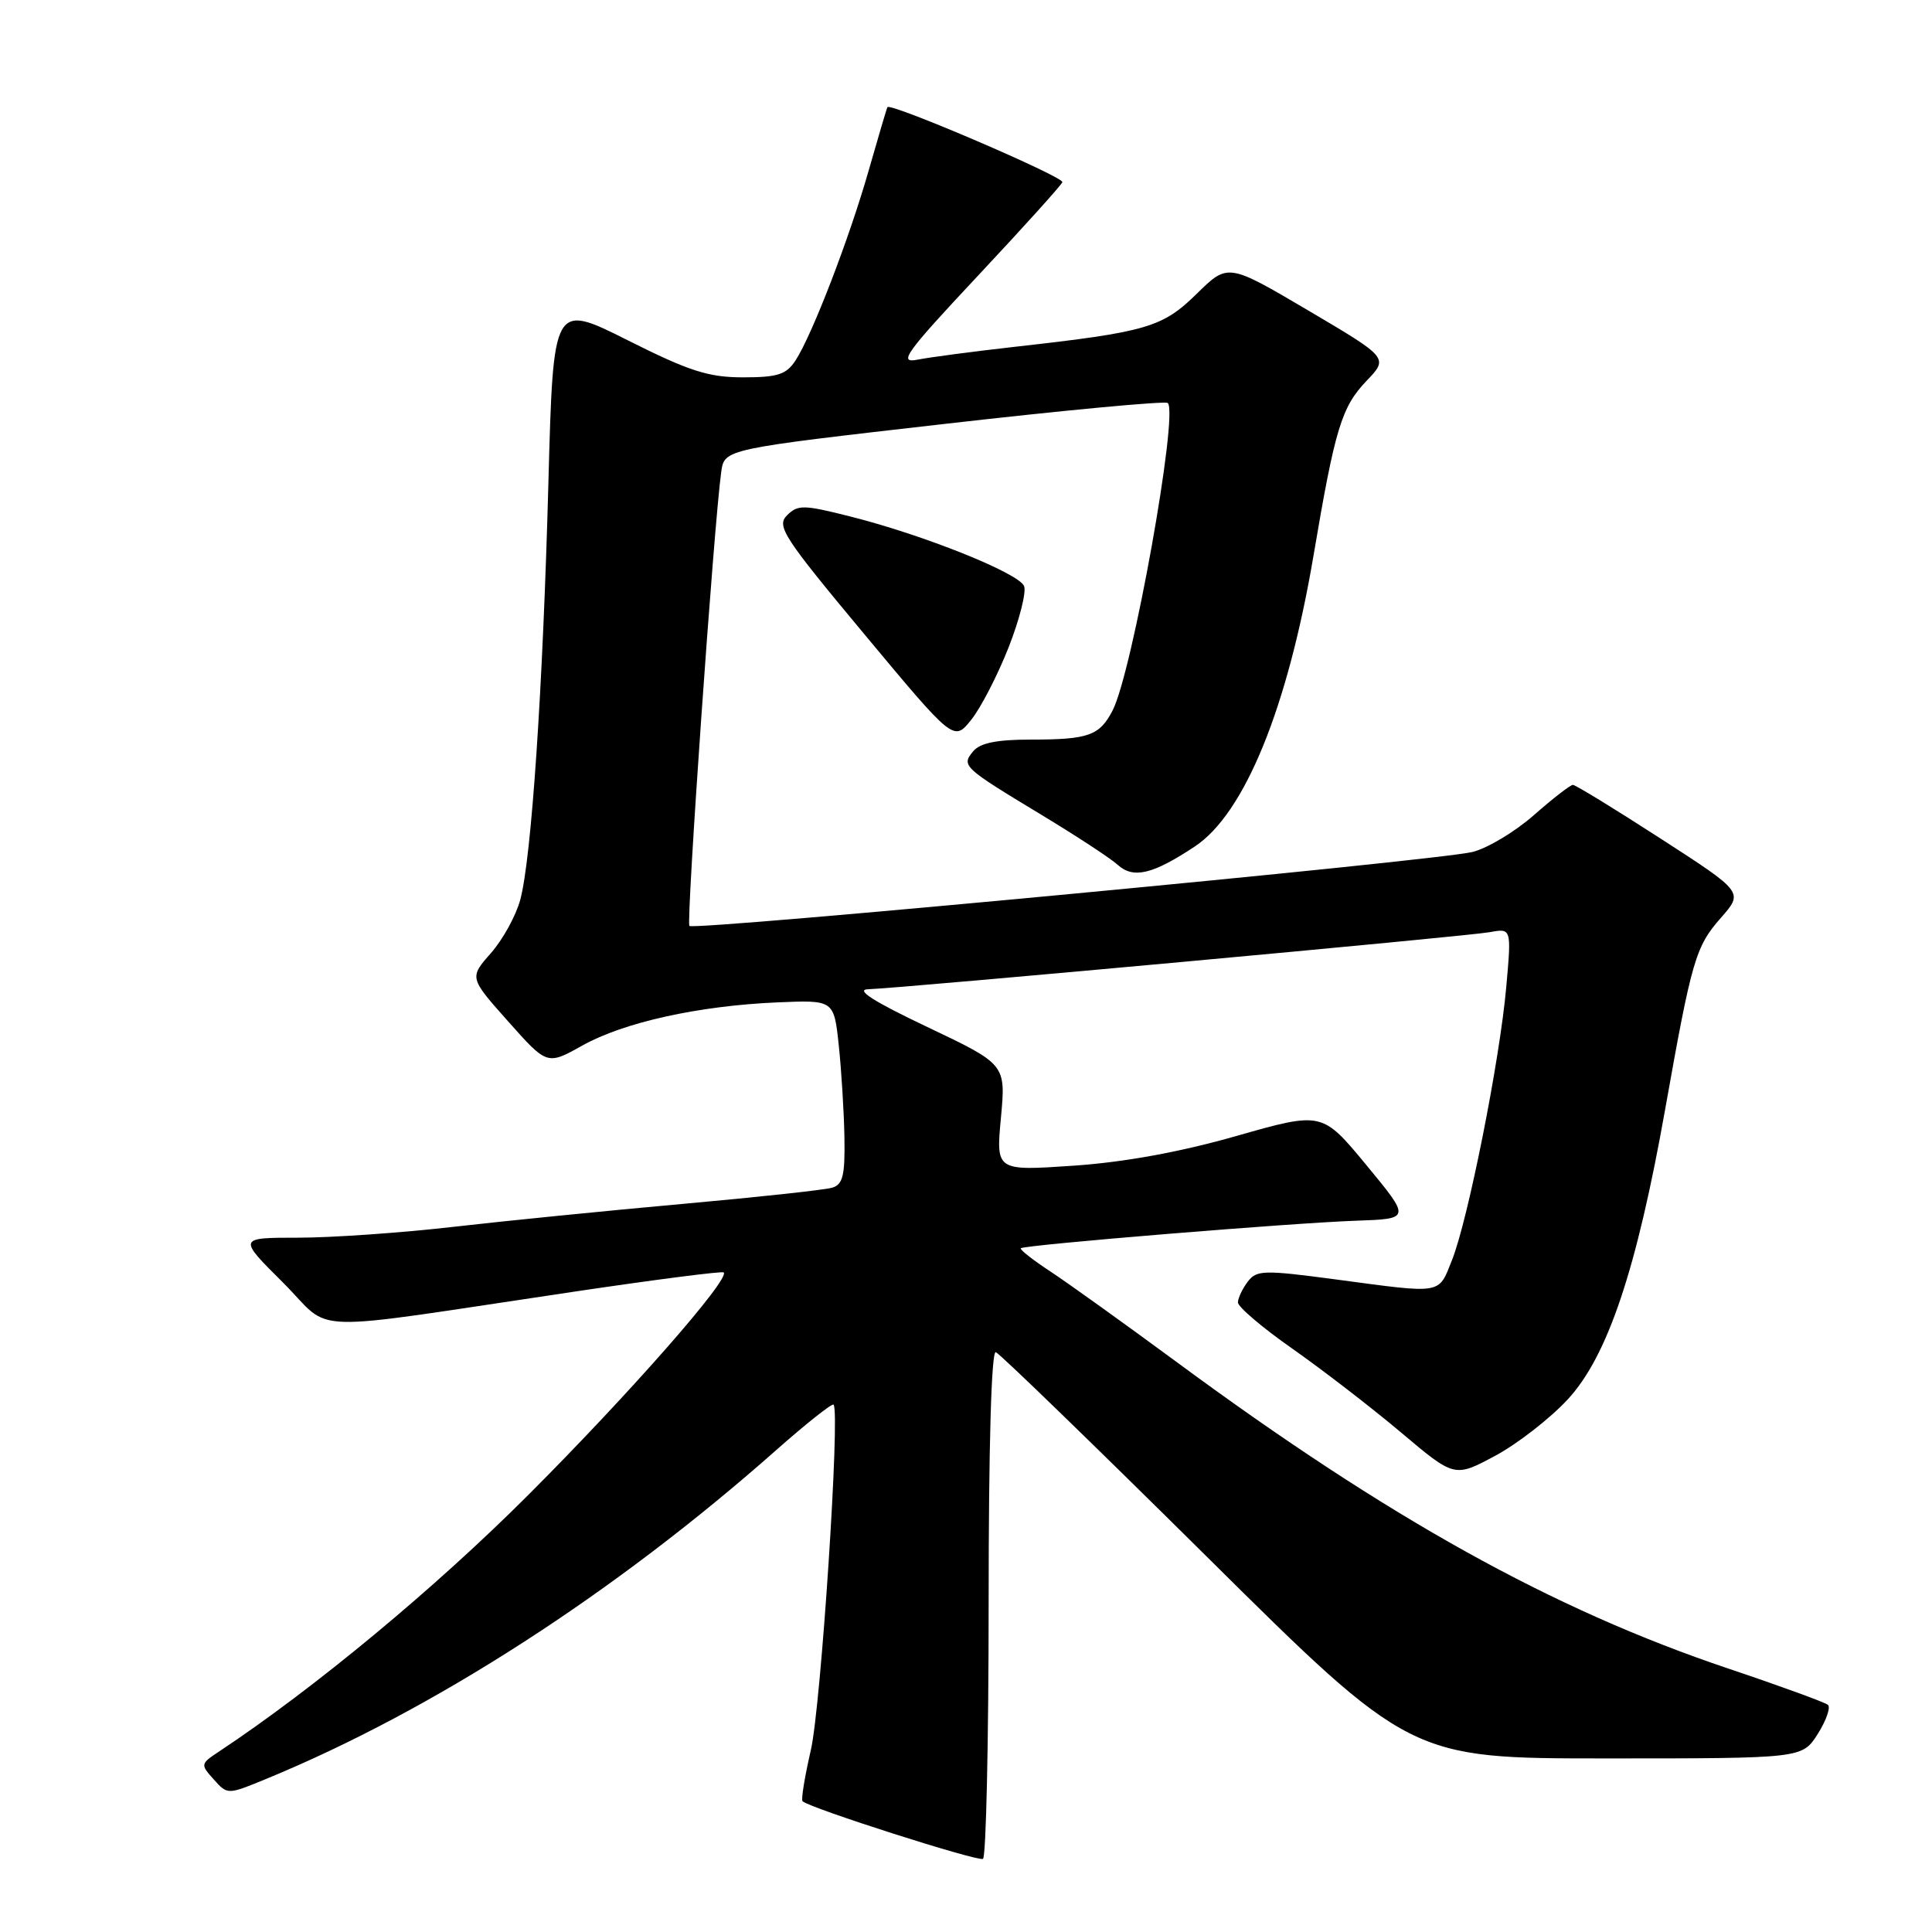 <?xml version="1.0" encoding="UTF-8" standalone="no"?>
<!DOCTYPE svg PUBLIC "-//W3C//DTD SVG 1.1//EN" "http://www.w3.org/Graphics/SVG/1.1/DTD/svg11.dtd" >
<svg xmlns="http://www.w3.org/2000/svg" xmlns:xlink="http://www.w3.org/1999/xlink" version="1.1" viewBox="0 0 256 256">
 <g >
 <path fill="currentColor"
d=" M 131.00 212.36 C 131.00 191.69 131.36 178.96 131.95 179.17 C 132.47 179.35 145.04 191.54 159.89 206.25 C 186.88 233.00 186.88 233.00 212.84 233.00 C 238.80 233.00 238.80 233.00 240.86 229.76 C 241.99 227.97 242.59 226.24 242.21 225.90 C 241.82 225.57 235.88 223.40 229.00 221.09 C 205.73 213.26 184.02 201.20 156.00 180.54 C 149.12 175.47 141.58 170.06 139.23 168.51 C 136.88 166.97 135.10 165.57 135.26 165.40 C 135.70 164.96 171.23 162.04 179.71 161.75 C 186.93 161.50 186.93 161.50 181.06 154.39 C 175.19 147.29 175.19 147.29 163.84 150.52 C 156.38 152.65 148.99 154.00 142.24 154.46 C 131.97 155.16 131.97 155.16 132.63 148.10 C 133.28 141.03 133.28 141.03 122.89 136.09 C 115.73 132.69 113.29 131.13 115.03 131.08 C 119.46 130.94 194.37 124.07 197.39 123.52 C 200.28 122.99 200.28 122.99 199.59 130.75 C 198.74 140.45 194.52 161.66 192.39 166.99 C 190.56 171.56 191.27 171.44 177.06 169.54 C 167.46 168.26 166.51 168.28 165.34 169.82 C 164.64 170.74 164.05 171.98 164.03 172.57 C 164.01 173.15 167.26 175.92 171.25 178.71 C 175.24 181.51 181.70 186.49 185.62 189.79 C 192.73 195.79 192.73 195.79 198.12 192.90 C 201.08 191.31 205.41 187.94 207.74 185.42 C 213.02 179.71 216.87 168.23 220.64 147.00 C 224.18 127.11 224.66 125.45 228.05 121.59 C 231.02 118.21 231.02 118.21 220.03 111.11 C 213.98 107.20 208.76 104.00 208.42 104.00 C 208.08 104.00 205.76 105.80 203.26 108.00 C 200.76 110.20 197.10 112.40 195.11 112.89 C 190.44 114.05 92.00 123.34 91.35 122.69 C 90.90 122.23 94.61 69.32 95.57 62.50 C 96.00 59.50 96.00 59.50 125.09 56.18 C 141.09 54.35 154.43 53.10 154.74 53.40 C 156.18 54.84 150.03 89.09 147.43 94.13 C 145.70 97.48 144.25 98.00 136.54 98.00 C 132.09 98.00 129.87 98.45 128.96 99.54 C 127.36 101.47 127.56 101.66 137.93 107.93 C 142.57 110.73 147.15 113.73 148.11 114.60 C 150.18 116.47 152.74 115.86 158.31 112.17 C 164.92 107.80 170.64 93.77 174.06 73.54 C 176.90 56.77 177.76 53.93 181.08 50.46 C 183.99 47.42 183.99 47.42 173.35 41.14 C 162.71 34.87 162.71 34.87 158.58 38.92 C 154.03 43.39 151.97 43.99 134.50 45.95 C 129.00 46.57 123.18 47.34 121.56 47.66 C 118.98 48.17 119.96 46.81 129.56 36.56 C 135.58 30.14 140.62 24.55 140.77 24.14 C 141.02 23.45 117.97 13.56 117.59 14.20 C 117.49 14.36 116.39 18.10 115.13 22.50 C 112.57 31.51 107.62 44.36 105.42 47.75 C 104.19 49.63 103.06 50.00 98.46 50.00 C 93.87 50.00 91.34 49.19 83.14 45.07 C 73.31 40.14 73.31 40.14 72.67 63.82 C 71.94 91.20 70.42 113.73 68.94 119.21 C 68.38 121.31 66.63 124.50 65.05 126.29 C 62.18 129.55 62.18 129.55 67.34 135.35 C 72.50 141.15 72.50 141.15 77.16 138.54 C 82.66 135.46 92.57 133.27 103.00 132.82 C 110.50 132.50 110.50 132.50 111.14 138.50 C 111.49 141.80 111.83 147.28 111.89 150.68 C 111.98 155.76 111.69 156.96 110.25 157.38 C 109.29 157.67 100.40 158.63 90.50 159.52 C 80.60 160.41 66.88 161.78 60.01 162.57 C 53.13 163.36 43.91 164.00 39.52 164.00 C 31.52 164.00 31.52 164.00 37.51 169.96 C 44.35 176.77 39.26 176.62 76.50 171.09 C 86.95 169.54 95.67 168.42 95.89 168.60 C 96.81 169.41 83.45 184.63 70.04 198.05 C 57.70 210.40 41.64 223.73 28.96 232.13 C 26.56 233.72 26.55 233.81 28.33 235.79 C 30.15 237.83 30.15 237.83 35.33 235.69 C 57.38 226.61 81.39 211.13 102.79 192.20 C 106.80 188.65 110.25 185.92 110.45 186.12 C 111.35 187.03 108.78 226.12 107.44 231.90 C 106.63 235.42 106.13 238.46 106.34 238.67 C 107.23 239.56 129.57 246.70 130.25 246.31 C 130.66 246.07 131.00 230.80 131.00 212.36 Z  M 133.63 85.82 C 135.08 82.14 136.01 78.47 135.70 77.67 C 135.04 75.95 122.31 70.85 112.60 68.42 C 106.47 66.87 105.71 66.86 104.28 68.29 C 102.86 69.71 103.80 71.16 114.55 84.06 C 126.38 98.26 126.38 98.26 128.69 95.38 C 129.96 93.80 132.18 89.49 133.63 85.82 Z "/>
</g>
</svg>